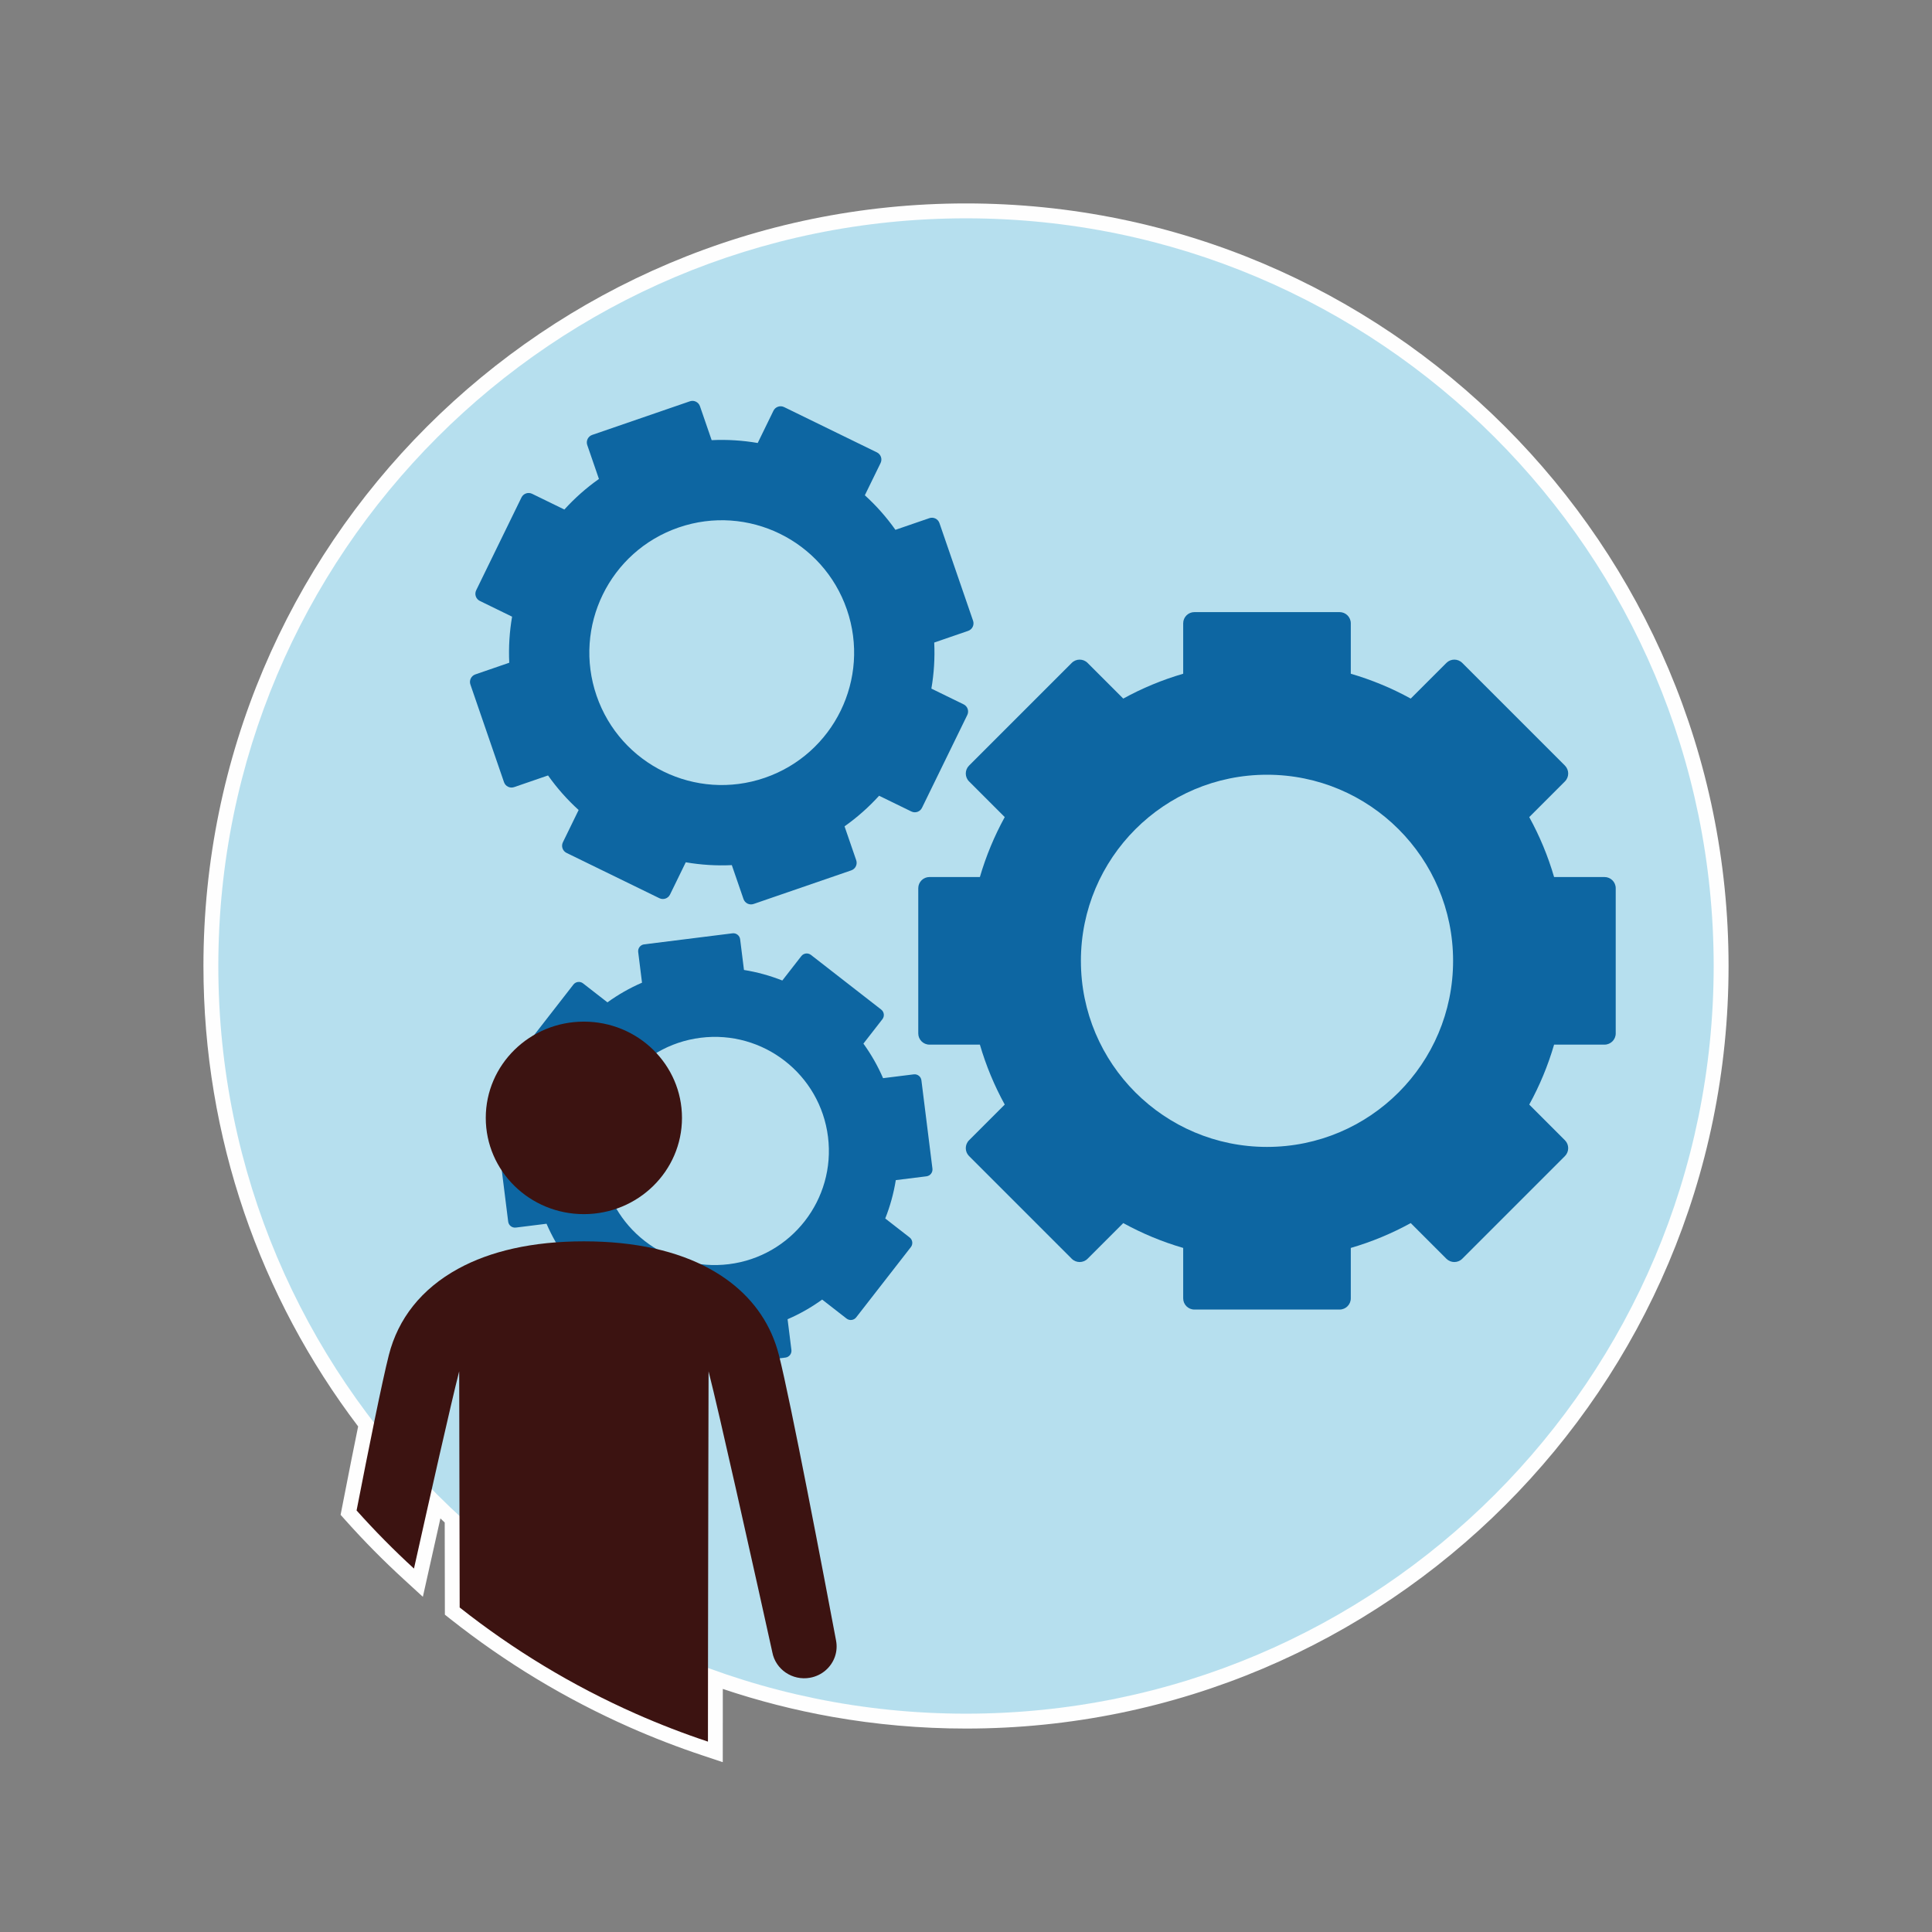 <svg width="180" height="180" viewBox="0 0 180 180" fill="none" xmlns="http://www.w3.org/2000/svg">
<rect x="0" y="0" width="180" height="180" fill="#808080" stroke="none"/>
<path d="M90 21.727C71.147 21.727 54.079 29.369 41.724 41.723C29.369 54.078 21.727 71.147 21.727 90C21.727 97.718 23.005 105.133 25.361 112.044C27.805 119.213 31.407 125.844 35.942 131.713L36.329 132.214L36.203 132.834C36.038 133.638 35.779 134.925 35.454 136.559L34.713 140.316C35.387 141.056 36.088 141.794 36.814 142.53C37.127 142.847 37.44 143.158 37.752 143.464C38.312 140.96 38.875 138.458 39.44 135.955L41.215 137.767C41.626 138.187 42.045 138.604 42.47 139.016C42.871 139.404 43.298 139.808 43.75 140.225L44.193 140.632L44.207 149.093C46.496 150.869 48.91 152.525 51.435 154.049C54.113 155.665 56.9 157.117 59.78 158.392C60.895 158.885 61.989 159.339 63.057 159.752C63.565 159.948 64.072 160.139 64.578 160.322L64.584 153.418L66.439 154.101C70.152 155.465 74.018 156.517 78.004 157.223C81.896 157.913 85.904 158.272 90 158.272C108.853 158.272 125.922 150.631 138.277 138.276C150.631 125.921 158.272 108.853 158.272 90C158.272 71.147 150.631 54.078 138.277 41.723C125.922 29.369 108.853 21.727 90 21.727ZM39.763 39.763C52.62 26.906 70.381 18.953 90 18.953C109.619 18.953 127.381 26.906 140.237 39.763C153.093 52.619 161.046 70.381 161.046 90C161.046 109.618 153.093 127.38 140.237 140.237C127.381 153.094 109.619 161.046 90 161.046C85.748 161.046 81.579 160.671 77.528 159.953C74.04 159.336 70.638 158.462 67.342 157.354L67.338 164.176L65.525 163.573C64.34 163.18 63.185 162.765 62.06 162.33C60.879 161.874 59.746 161.405 58.664 160.926C55.672 159.602 52.78 158.095 50.005 156.421C47.226 154.744 44.542 152.881 41.971 150.849L41.448 150.435L41.433 141.849L41.031 141.469L39.397 148.771L37.638 147.159C36.66 146.262 35.727 145.364 34.843 144.469C33.954 143.569 33.07 142.628 32.193 141.647L31.733 141.132L31.863 140.466C32.182 138.827 32.48 137.312 32.735 136.028L33.367 132.898C28.826 126.912 25.212 120.185 22.739 112.932C20.286 105.733 18.954 98.019 18.954 90C18.954 70.382 26.906 52.619 39.763 39.763Z" fill="#FEFEFE"/>
<path d="M90 159.659C128.472 159.659 159.659 128.472 159.659 90C159.659 51.528 128.472 20.341 90 20.341C51.528 20.341 20.341 51.528 20.341 90C20.341 128.472 51.528 159.659 90 159.659Z" fill="#B6DFEE"/>
<path fill-rule="evenodd" clip-rule="evenodd" d="M100.705 89.519C100.705 79.942 108.467 72.18 118.043 72.18C127.619 72.18 135.381 79.942 135.381 89.519C135.381 99.095 127.619 106.856 118.043 106.856C108.467 106.856 100.705 99.095 100.705 89.519ZM131.434 65.085C129.68 64.121 127.809 63.341 125.85 62.77V58.072C125.85 57.496 125.383 57.029 124.807 57.029H111.279C110.702 57.029 110.235 57.496 110.235 58.072V62.77C108.276 63.341 106.406 64.121 104.651 65.085L101.327 61.762C100.92 61.354 100.259 61.354 99.852 61.762L90.286 71.327C89.878 71.735 89.878 72.396 90.286 72.803L93.609 76.127C92.646 77.882 91.865 79.752 91.294 81.711H86.597C86.02 81.711 85.553 82.178 85.553 82.754V96.282C85.553 96.859 86.02 97.326 86.597 97.326H91.294C91.865 99.285 92.646 101.156 93.609 102.91L90.286 106.234C89.878 106.641 89.878 107.302 90.286 107.71L99.852 117.276C100.259 117.683 100.92 117.683 101.327 117.276L104.651 113.952C106.406 114.916 108.276 115.696 110.235 116.267V120.965C110.235 121.542 110.702 122.008 111.279 122.008H124.807C125.383 122.008 125.85 121.542 125.85 120.965V116.267C127.809 115.697 129.68 114.916 131.434 113.952L134.758 117.276C135.166 117.683 135.827 117.683 136.234 117.276L145.8 107.71C146.207 107.302 146.207 106.642 145.8 106.234L142.476 102.91C143.44 101.156 144.221 99.285 144.791 97.326H149.489C150.065 97.326 150.533 96.859 150.533 96.282V82.754C150.533 82.178 150.065 81.711 149.489 81.711H144.791C144.221 79.752 143.44 77.882 142.476 76.127L145.8 72.803C146.207 72.396 146.207 71.735 145.8 71.327L136.234 61.761C135.827 61.354 135.166 61.354 134.758 61.761L131.434 65.085Z" fill="#0D66A2"/>
<path fill-rule="evenodd" clip-rule="evenodd" d="M55.581 64.818C53.365 58.378 56.789 51.361 63.23 49.144C69.67 46.928 76.687 50.352 78.903 56.792C81.12 63.232 77.696 70.25 71.255 72.466C64.815 74.682 57.798 71.258 55.581 64.818ZM70.594 41.273C69.191 41.031 67.752 40.939 66.303 41.008L65.215 37.849C65.082 37.462 64.659 37.255 64.272 37.389L55.174 40.52C54.786 40.653 54.58 41.076 54.713 41.463L55.801 44.623C54.615 45.46 53.538 46.418 52.581 47.472L49.576 46.006C49.208 45.826 48.764 45.979 48.584 46.348L44.365 54.995C44.185 55.363 44.338 55.808 44.706 55.987L47.71 57.454C47.468 58.857 47.377 60.295 47.446 61.745L44.286 62.833C43.899 62.965 43.693 63.388 43.826 63.775L46.957 72.874C47.09 73.261 47.513 73.468 47.9 73.334L51.06 72.247C51.898 73.432 52.855 74.509 53.91 75.466L52.444 78.471C52.264 78.839 52.416 79.284 52.785 79.464L61.432 83.683C61.801 83.863 62.245 83.71 62.425 83.341L63.891 80.337C65.294 80.579 66.733 80.671 68.182 80.602L69.27 83.761C69.403 84.149 69.826 84.355 70.213 84.221L79.311 81.09C79.699 80.957 79.905 80.535 79.772 80.147L78.684 76.988C79.87 76.15 80.947 75.192 81.904 74.138L84.909 75.604C85.277 75.784 85.721 75.631 85.9 75.262L90.12 66.615C90.3 66.246 90.147 65.802 89.779 65.623L86.774 64.156C87.017 62.753 87.109 61.315 87.039 59.865L90.199 58.778C90.586 58.644 90.792 58.222 90.659 57.834L87.527 48.736C87.394 48.348 86.972 48.142 86.584 48.276L83.425 49.363C82.587 48.177 81.629 47.1 80.575 46.143L82.042 43.139C82.221 42.771 82.069 42.326 81.7 42.147L73.053 37.927C72.684 37.747 72.239 37.9 72.059 38.269L70.594 41.273Z" fill="#0D66A2"/>
<path fill-rule="evenodd" clip-rule="evenodd" d="M56.049 108.549C55.322 102.725 59.454 97.413 65.279 96.686C71.104 95.958 76.416 100.091 77.143 105.916C77.87 111.741 73.738 117.052 67.913 117.78C62.088 118.507 56.777 114.375 56.049 108.549ZM72.887 91.352C71.745 90.9 70.549 90.568 69.314 90.369L68.957 87.511C68.913 87.16 68.594 86.912 68.243 86.955L60.014 87.984C59.663 88.027 59.415 88.347 59.459 88.697L59.815 91.555C58.666 92.051 57.588 92.668 56.594 93.387L54.321 91.618C54.042 91.401 53.64 91.451 53.423 91.73L48.331 98.276C48.114 98.555 48.163 98.957 48.442 99.173L50.717 100.943C50.264 102.083 49.931 103.28 49.733 104.515L46.875 104.871C46.524 104.915 46.276 105.235 46.319 105.586L47.346 113.815C47.39 114.166 47.71 114.414 48.061 114.37L50.919 114.014C51.414 115.162 52.031 116.24 52.751 117.235L50.982 119.508C50.764 119.787 50.815 120.189 51.094 120.406L57.639 125.499C57.918 125.715 58.319 125.665 58.537 125.387L60.306 123.113C61.447 123.565 62.644 123.898 63.879 124.096L64.235 126.954C64.279 127.305 64.599 127.553 64.95 127.51L73.179 126.483C73.529 126.438 73.778 126.119 73.734 125.768L73.377 122.91C74.525 122.415 75.604 121.798 76.598 121.078L78.872 122.847C79.151 123.064 79.553 123.014 79.77 122.735L84.862 116.19C85.08 115.911 85.029 115.509 84.75 115.292L82.476 113.523C82.929 112.382 83.261 111.185 83.46 109.95L86.318 109.594C86.668 109.55 86.917 109.23 86.873 108.879L85.846 100.65C85.802 100.3 85.482 100.051 85.132 100.095L82.274 100.451C81.778 99.303 81.161 98.225 80.442 97.231L82.211 94.957C82.428 94.678 82.378 94.276 82.099 94.059L75.553 88.966C75.274 88.75 74.872 88.8 74.656 89.079L72.887 91.352Z" fill="#0D66A2"/>
<path fill-rule="evenodd" clip-rule="evenodd" d="M54.399 113.119C59.447 113.119 63.539 109.104 63.539 104.151C63.539 99.198 59.447 95.183 54.399 95.183C49.35 95.183 45.258 99.198 45.258 104.151C45.258 109.104 49.35 113.119 54.399 113.119Z" fill="#3C1311"/>
<path fill-rule="evenodd" clip-rule="evenodd" d="M66.102 118.201C63.128 116.573 59.214 115.652 54.399 115.652C49.583 115.652 45.669 116.573 42.695 118.201C39.257 120.082 37.091 122.857 36.229 126.244C35.61 128.669 34.358 134.902 33.222 140.726C34.914 142.619 36.699 144.426 38.569 146.14C40.033 139.573 42.012 130.777 42.781 127.763C42.793 132.073 42.813 140.321 42.827 149.766C47.823 153.714 53.326 157.05 59.222 159.659C61.415 160.63 63.662 161.499 65.958 162.263C65.958 161.394 65.959 160.526 65.96 159.659C65.96 157.869 65.962 156.088 65.964 154.332C65.965 153.648 65.966 152.968 65.967 152.293C65.98 141.808 66.004 132.453 66.016 127.763C66.515 129.718 67.523 134.107 68.569 138.742C70.012 145.132 71.526 151.989 71.878 153.585C71.927 153.805 71.953 153.926 71.954 153.931C72.254 155.54 73.829 156.606 75.469 156.312C76.592 156.109 77.455 155.324 77.792 154.332C77.948 153.874 77.991 153.371 77.896 152.862C77.895 152.856 77.858 152.655 77.789 152.293C77.447 150.473 76.333 144.574 75.186 138.742C74.165 133.542 73.117 128.396 72.568 126.244C72.393 125.553 72.162 124.887 71.878 124.249C70.769 121.762 68.838 119.699 66.102 118.201Z" fill="#3C1311"/>
</svg>
